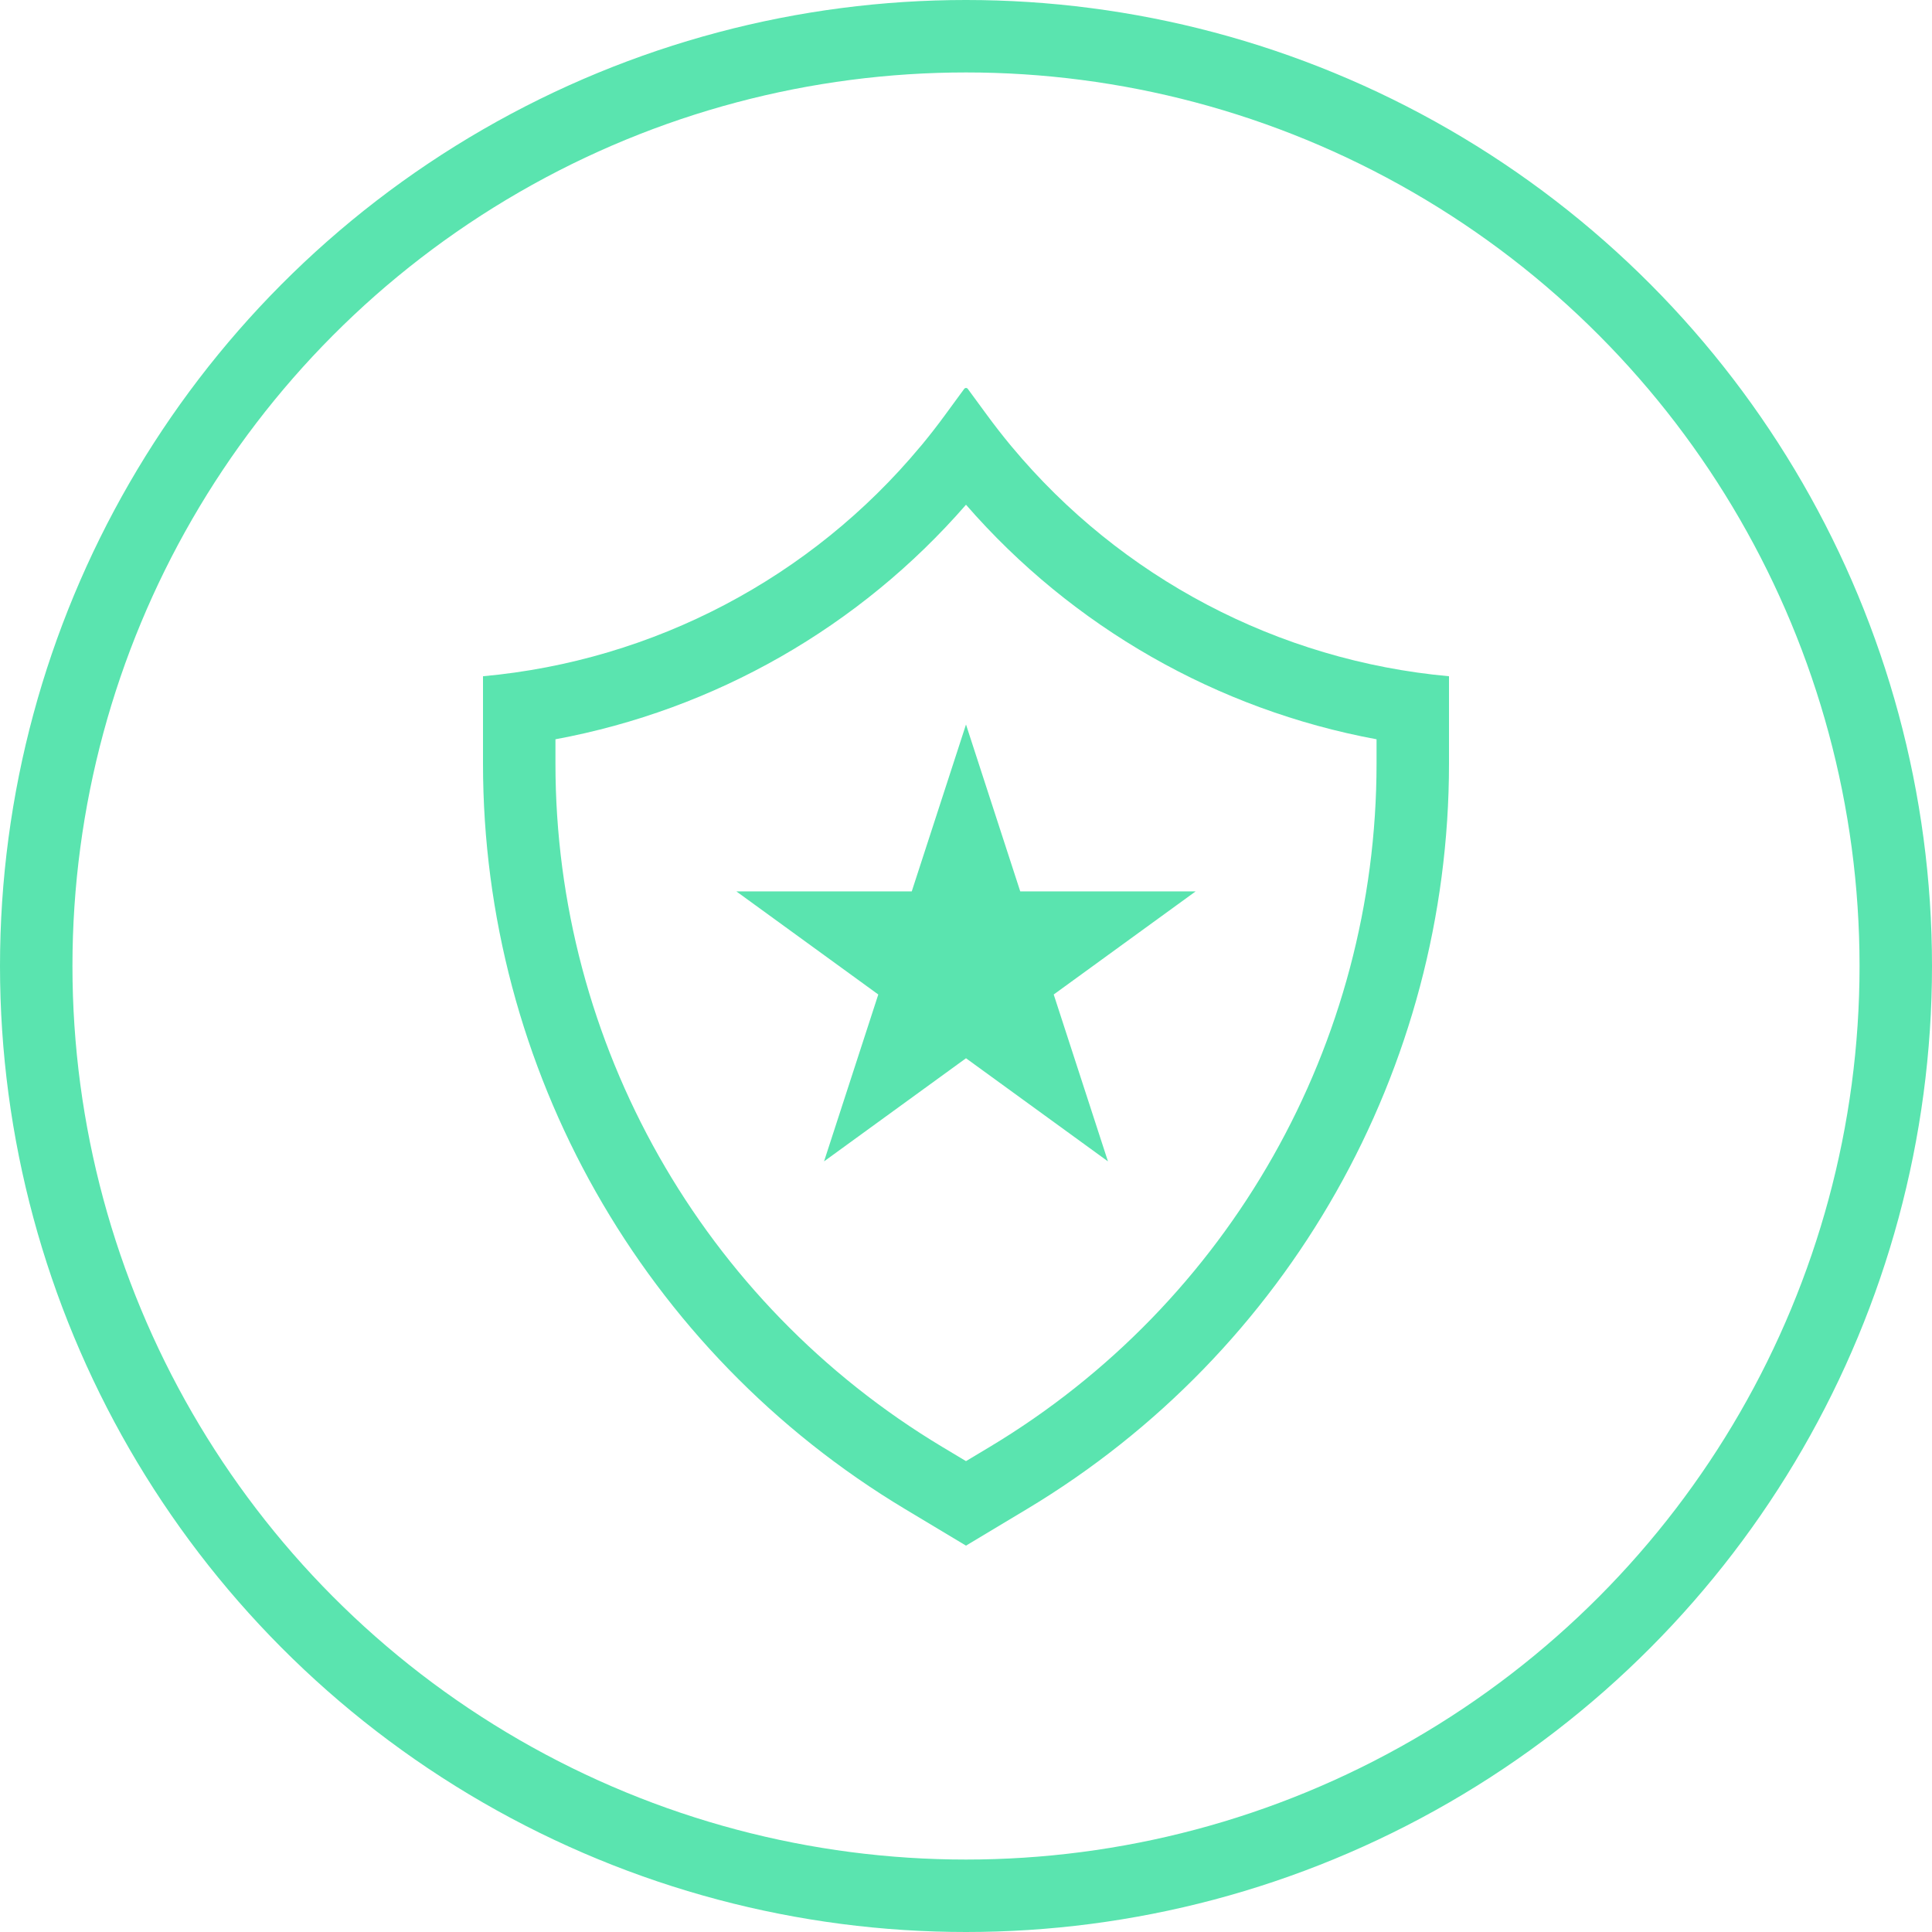 <svg width="40" height="40" viewBox="0 0 40 40" fill="none" xmlns="http://www.w3.org/2000/svg">
<circle cx="20" cy="20" r="19.25" stroke="#5AE4AF" stroke-width="1.5"/>
<g clip-path="url(#clip0_1599_203165)">
<path fill-rule="evenodd" clip-rule="evenodd" d="M20.915 9.21L20.946 9.247C23.207 11.961 26.46 13.679 30 14.001V15.809C30 22.132 26.683 27.991 21.261 31.244L20 32.001L18.739 31.244C13.318 27.991 10 22.132 10 15.809V14.001C13.54 13.679 16.794 11.961 19.054 9.247L19.086 9.21C19.25 9.011 19.409 8.807 19.562 8.598L19.877 8.168L19.963 8.051C19.982 8.026 20.019 8.026 20.037 8.051L20.123 8.168L20.123 8.168L20.437 8.596C20.591 8.806 20.75 9.01 20.915 9.21ZM20 10.45C22.204 12.983 25.201 14.695 28.5 15.306V15.809C28.5 21.605 25.459 26.976 20.489 29.958L20 30.251L19.511 29.958C14.541 26.976 11.5 21.605 11.5 15.809V15.306C14.799 14.695 17.796 12.983 20 10.45ZM21.123 18.455L20 15L18.877 18.455H15.245L18.184 20.59L17.061 24.045L20 21.91L22.939 24.045L21.816 20.59L24.755 18.455H21.123Z" fill="#5AE4AF"/>
</g>
<defs>
<clipPath id="clip0_1599_203165">
<rect width="24" height="24" fill="white" transform="translate(8 8)"/>
</clipPath>
</defs>
</svg>
